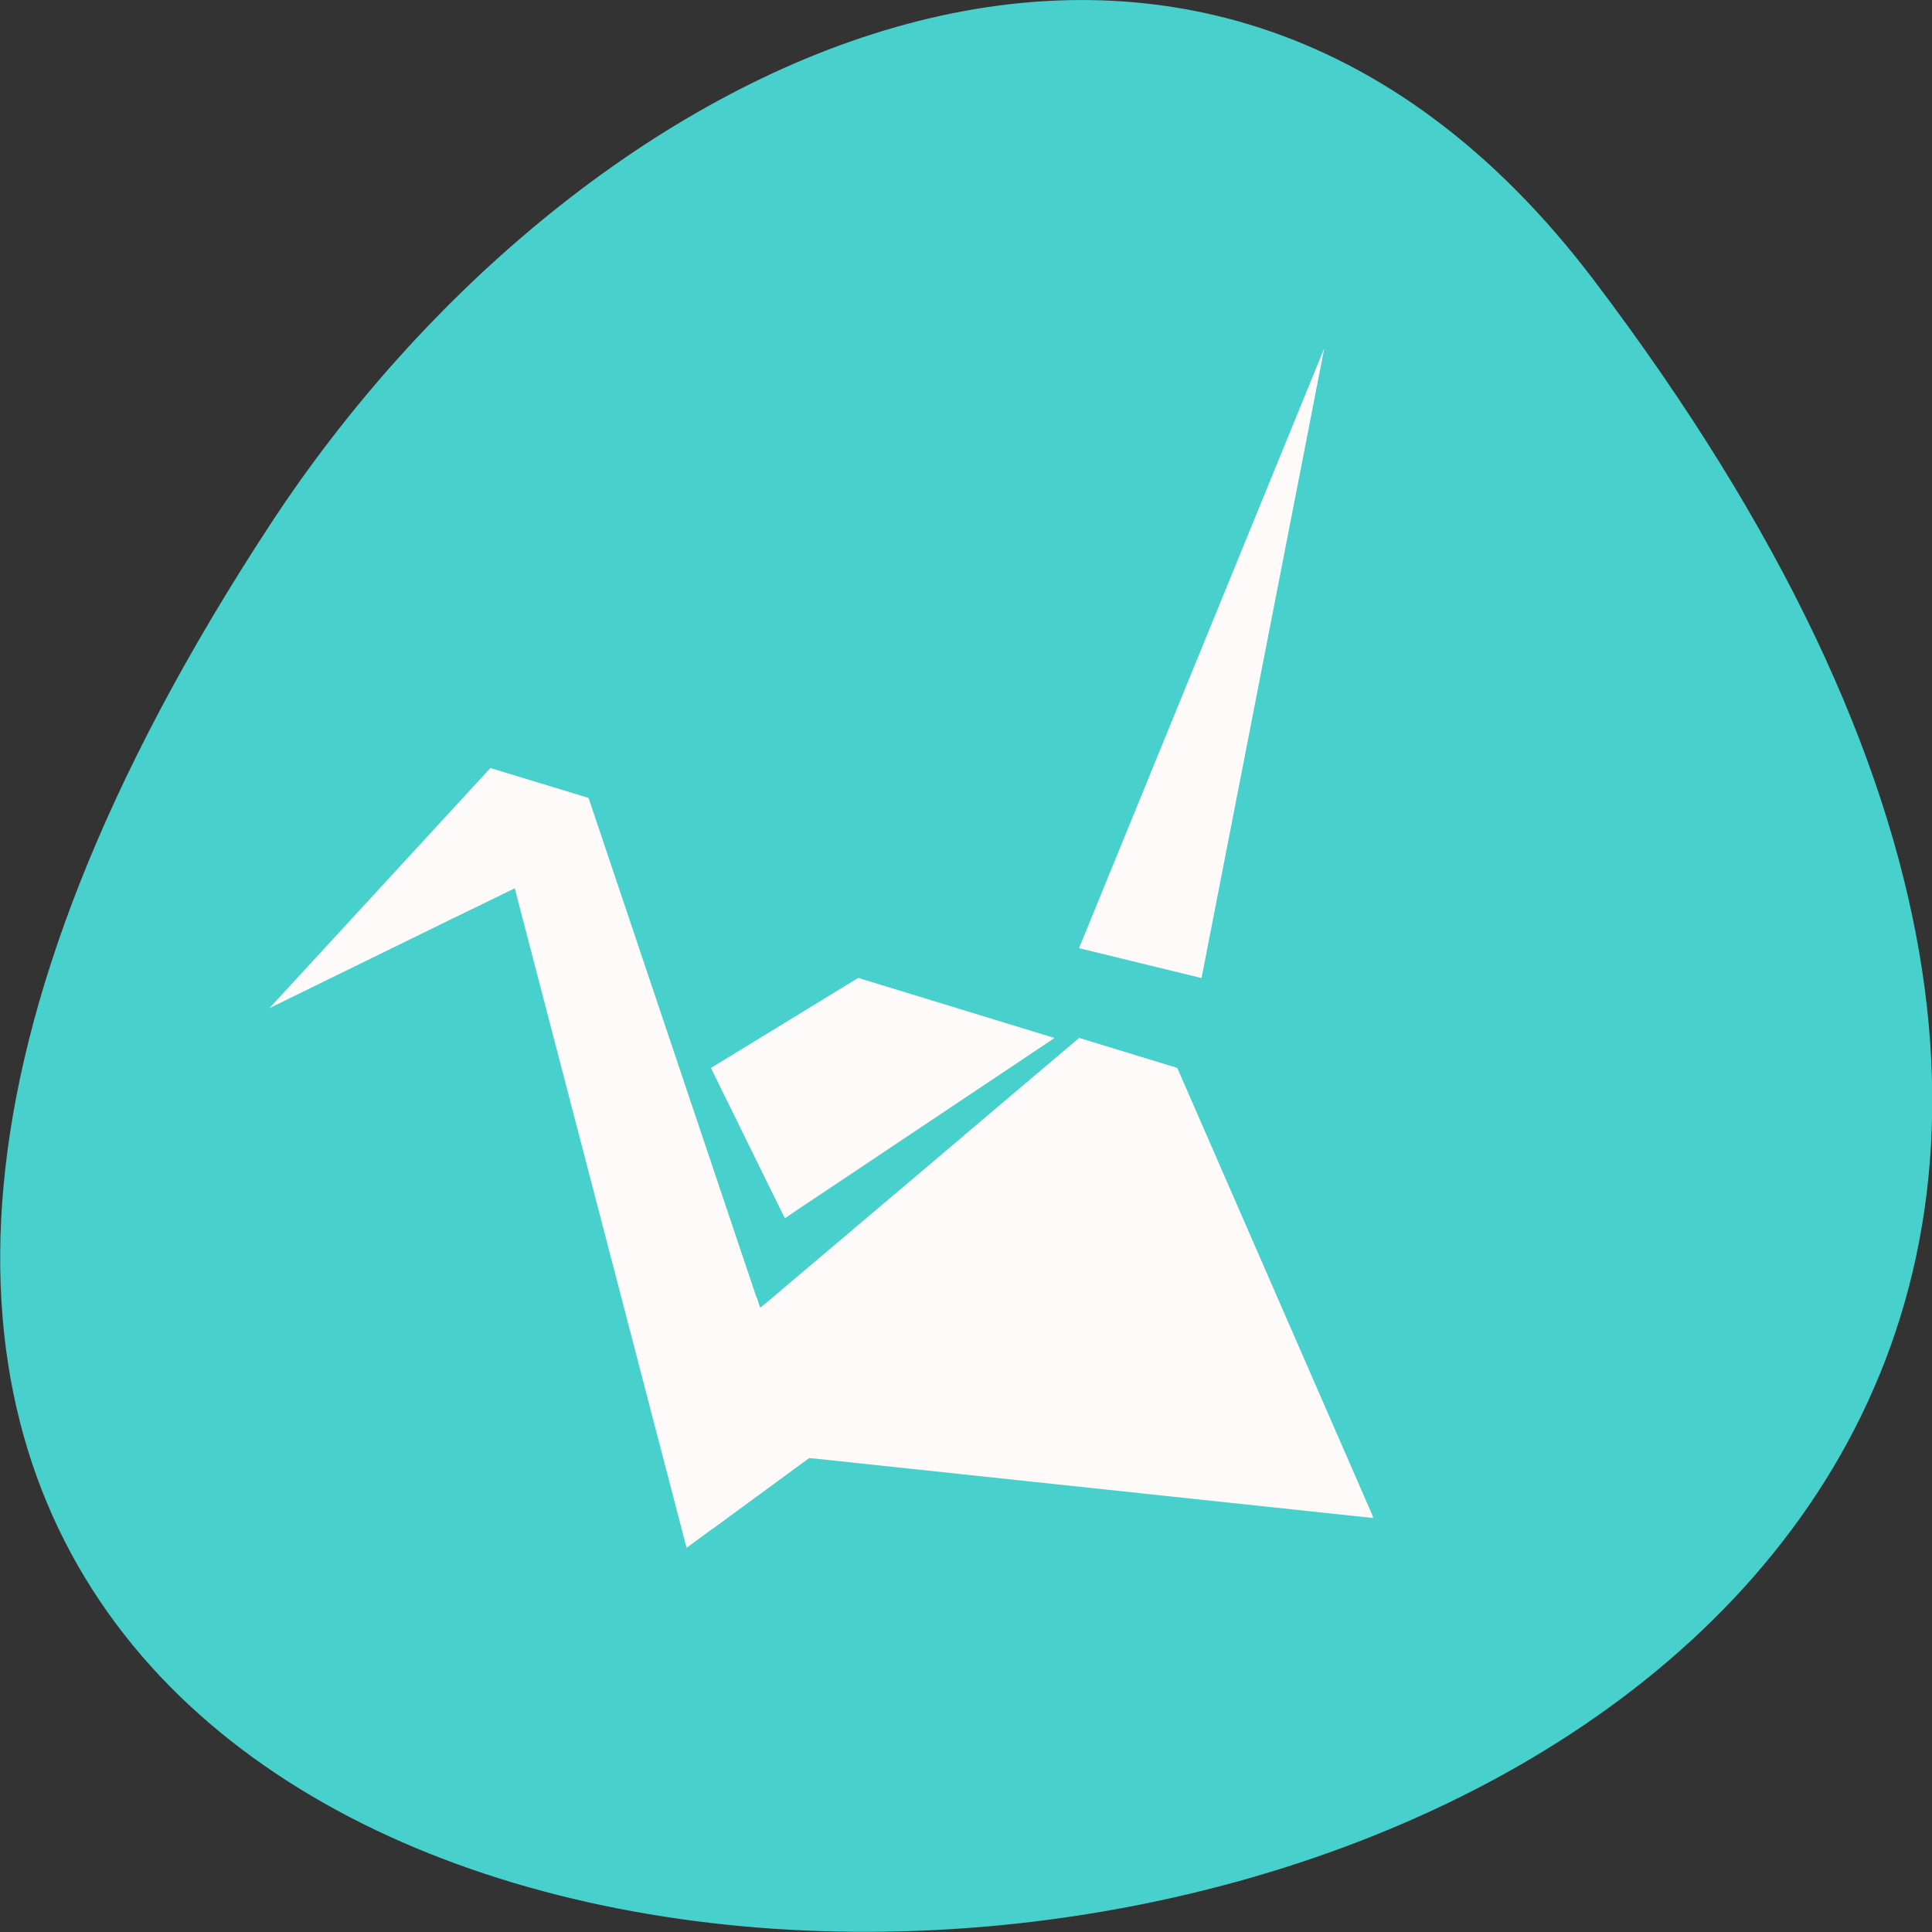 <svg xmlns="http://www.w3.org/2000/svg" viewBox="0 0 22 22"><rect x="0" y="0" width="22" height="22" fill="#333333" stroke="none"/><path d="m 18.15 3.191 c 17.344 22.891 -30.387 26.14 -15.07 2.777 c 3.492 -5.328 10.477 -8.84 15.07 -2.777" fill="#47d0cc"/><g fill="#fffafa" fill-rule="evenodd"><path d="m 15.08 3.965 l -2.793 6.832 l 1.395 0.34 m -8.098 -2.391 l -2.516 2.734 l 2.793 -1.367 l 1.957 7.512 l 1.395 -1.023 l 6.426 0.684 l -2.234 -5.125 l -1.117 -0.34 l -3.633 3.074 l -1.953 -5.809"/><path d="m 8.098 12.16 l 0.84 1.711 l 3.07 -2.051 l -2.234 -0.684"/><path d="m 5.586 8.746 l -0.398 1.695 l 0.676 -0.328"/><path d="m 8.613 14.773 l -0.496 2.633 l 1.098 -0.805 l 0.043 0.008 l -0.52 -1.781 l -0.082 0.066 l -0.039 -0.121"/><path d="m 9.773 11.137 l -1.676 1.027 l 0.84 1.707 l 0.113 -0.078"/><path d="m 12.289 11.82 l -1.309 1.109 l 4.648 4.328 l -2.223 -5.094"/></g></svg>